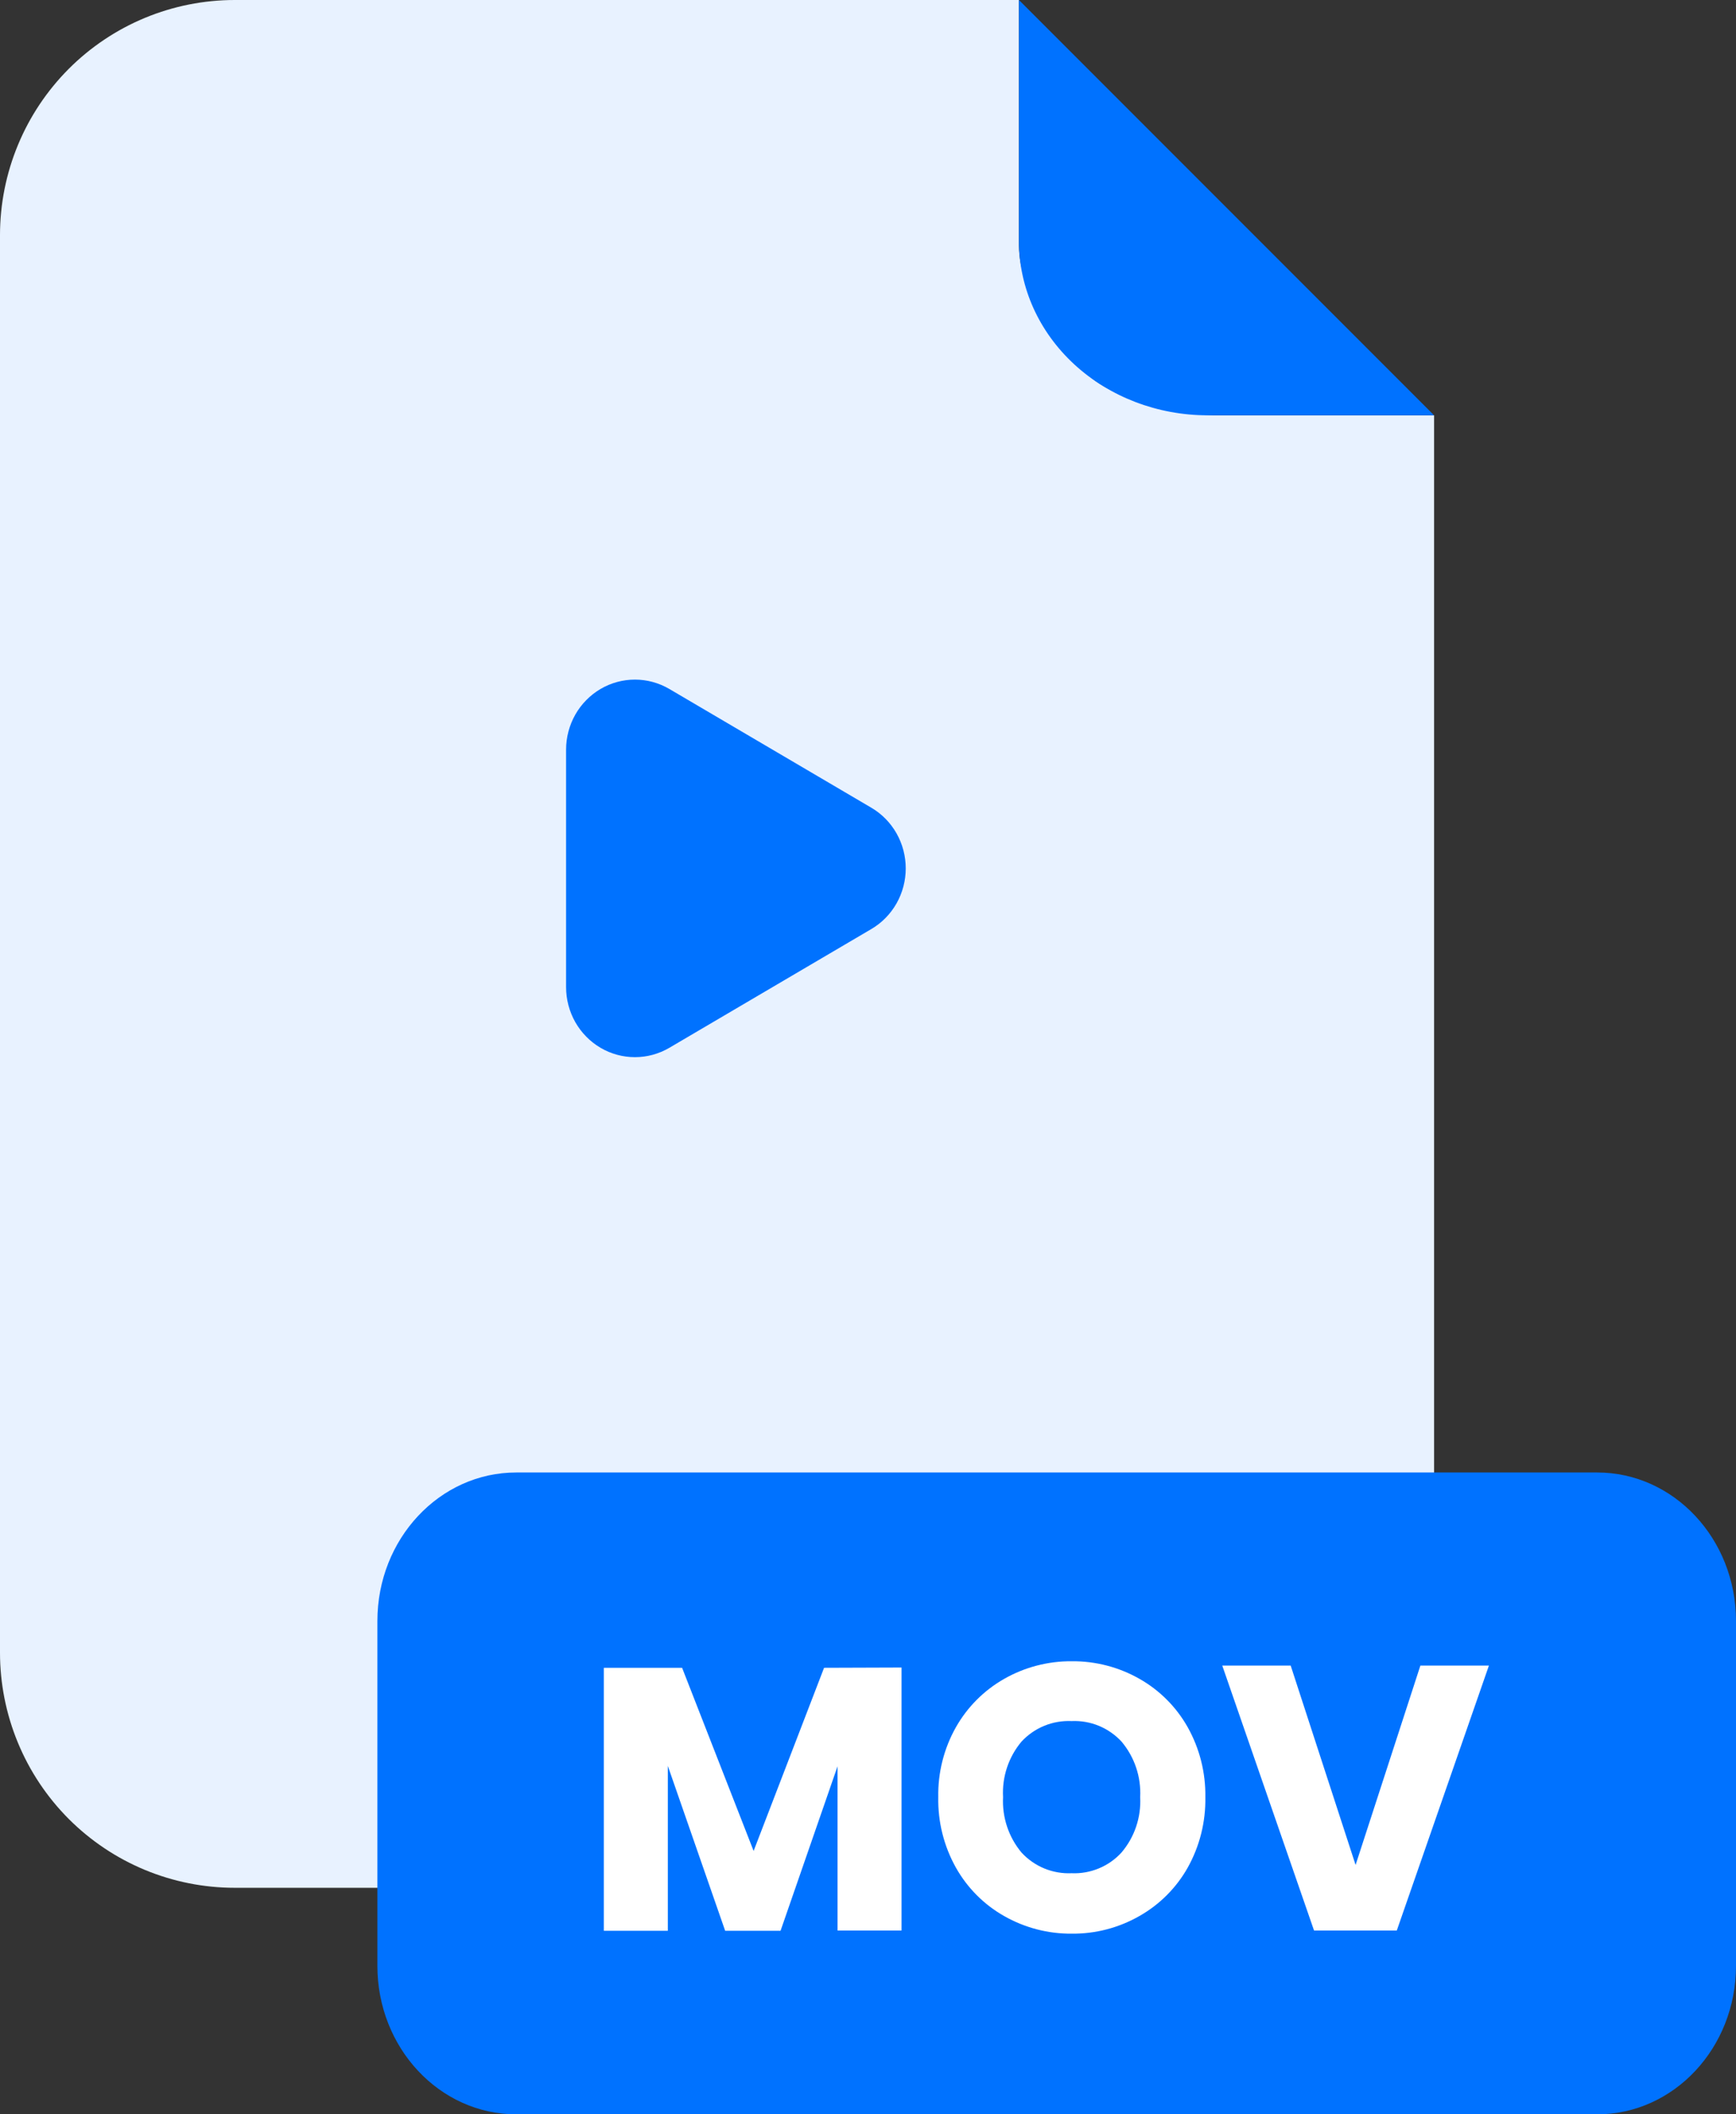 <svg width="46" height="56" viewBox="0 0 46 56" fill="none" xmlns="http://www.w3.org/2000/svg">
<rect x="0" y="0" width="46" height="56" fill="#333333" stroke="none"/>
<path d="M32.278 11C31.015 10.999 29.5 10.5 28.91 9.999C28.016 9.104 27.001 7.765 27 6.5V-3.86238e-05L6.221 4.30137e-07C5.404 -0 4.595 0.161 3.841 0.473C3.086 0.786 2.4 1.245 1.822 1.823C1.245 2.402 0.786 3.088 0.474 3.844C0.161 4.6 -5.64026e-08 5.41 0 6.228V43.772C-5.64026e-08 44.59 0.161 45.4 0.474 46.156C0.786 46.912 1.245 47.598 1.822 48.177C2.4 48.755 3.086 49.214 3.841 49.527C4.595 49.839 5.404 50 6.221 50H31.781C32.598 50 33.406 49.839 34.161 49.526C34.915 49.213 35.601 48.754 36.178 48.176C36.756 47.597 37.214 46.911 37.527 46.155C37.839 45.4 38 44.59 38 43.772V11H32.278Z" fill="#E8F2FF"/>
<path d="M23.091 21.395L17.736 18.248C17.459 18.086 17.145 18 16.825 18C16.505 18 16.19 18.085 15.913 18.248C15.636 18.411 15.405 18.645 15.245 18.926C15.085 19.208 15 19.528 15 19.853V26.147C15 26.472 15.085 26.792 15.245 27.074C15.405 27.355 15.636 27.589 15.913 27.752C16.19 27.915 16.505 28 16.825 28C17.145 28 17.459 27.914 17.736 27.752L23.091 24.605C23.368 24.442 23.597 24.208 23.757 23.926C23.916 23.644 24 23.325 24 23C24 22.675 23.916 22.356 23.757 22.074C23.597 21.792 23.368 21.558 23.091 21.395Z" fill="#0072FF"/>
<path d="M38 11H31.998C30.673 10.999 29.402 10.513 28.465 9.65C27.528 8.786 27.001 7.616 27 6.394V0L38 11Z" fill="#0072FF"/>
<path d="M42.321 39H13.679C11.647 39 10 40.761 10 42.934V52.066C10 54.239 11.647 56 13.679 56H42.321C44.353 56 46 54.239 46 52.066V42.934C46 40.761 44.353 39 42.321 39Z" fill="#0072FF"/>
<path fill-rule="evenodd" clip-rule="evenodd" d="M30.196 44.467C30.73 44.77 31.171 45.213 31.472 45.748C31.788 46.313 31.949 46.951 31.939 47.598C31.951 48.251 31.79 48.895 31.472 49.465C31.17 50.001 30.727 50.445 30.191 50.748C29.646 51.06 29.027 51.221 28.399 51.215C27.771 51.22 27.153 51.059 26.607 50.748C26.072 50.445 25.63 50.001 25.329 49.465C25.01 48.895 24.849 48.251 24.862 47.598C24.85 46.951 25.011 46.312 25.329 45.748C25.632 45.213 26.073 44.771 26.607 44.467C27.153 44.156 27.771 43.995 28.399 44C29.029 43.994 29.649 44.155 30.196 44.467ZM27.069 46.126C26.724 46.536 26.549 47.063 26.579 47.598C26.551 48.132 26.726 48.658 27.069 49.068C27.237 49.25 27.443 49.394 27.672 49.488C27.901 49.582 28.147 49.625 28.395 49.614C28.641 49.625 28.887 49.581 29.115 49.487C29.343 49.393 29.548 49.25 29.715 49.068C30.063 48.66 30.241 48.134 30.212 47.598C30.24 47.064 30.064 46.54 29.72 46.13C29.552 45.948 29.347 45.805 29.118 45.71C28.889 45.616 28.642 45.573 28.395 45.584C28.148 45.573 27.901 45.615 27.672 45.709C27.443 45.802 27.238 45.945 27.069 46.126Z" fill="white"/>
<path d="M23.889 51.131V44.166L21.836 44.173L19.969 49.024L18.074 44.173H16V51.138H17.696V46.772L19.215 51.138H20.683L22.193 46.782V51.131H23.889Z" fill="white"/>
<path d="M35.92 49.395L34.2 44.114H32.387L34.819 51.131H37.012L39.453 44.114H37.637L35.92 49.395Z" fill="white"/>
</svg>

